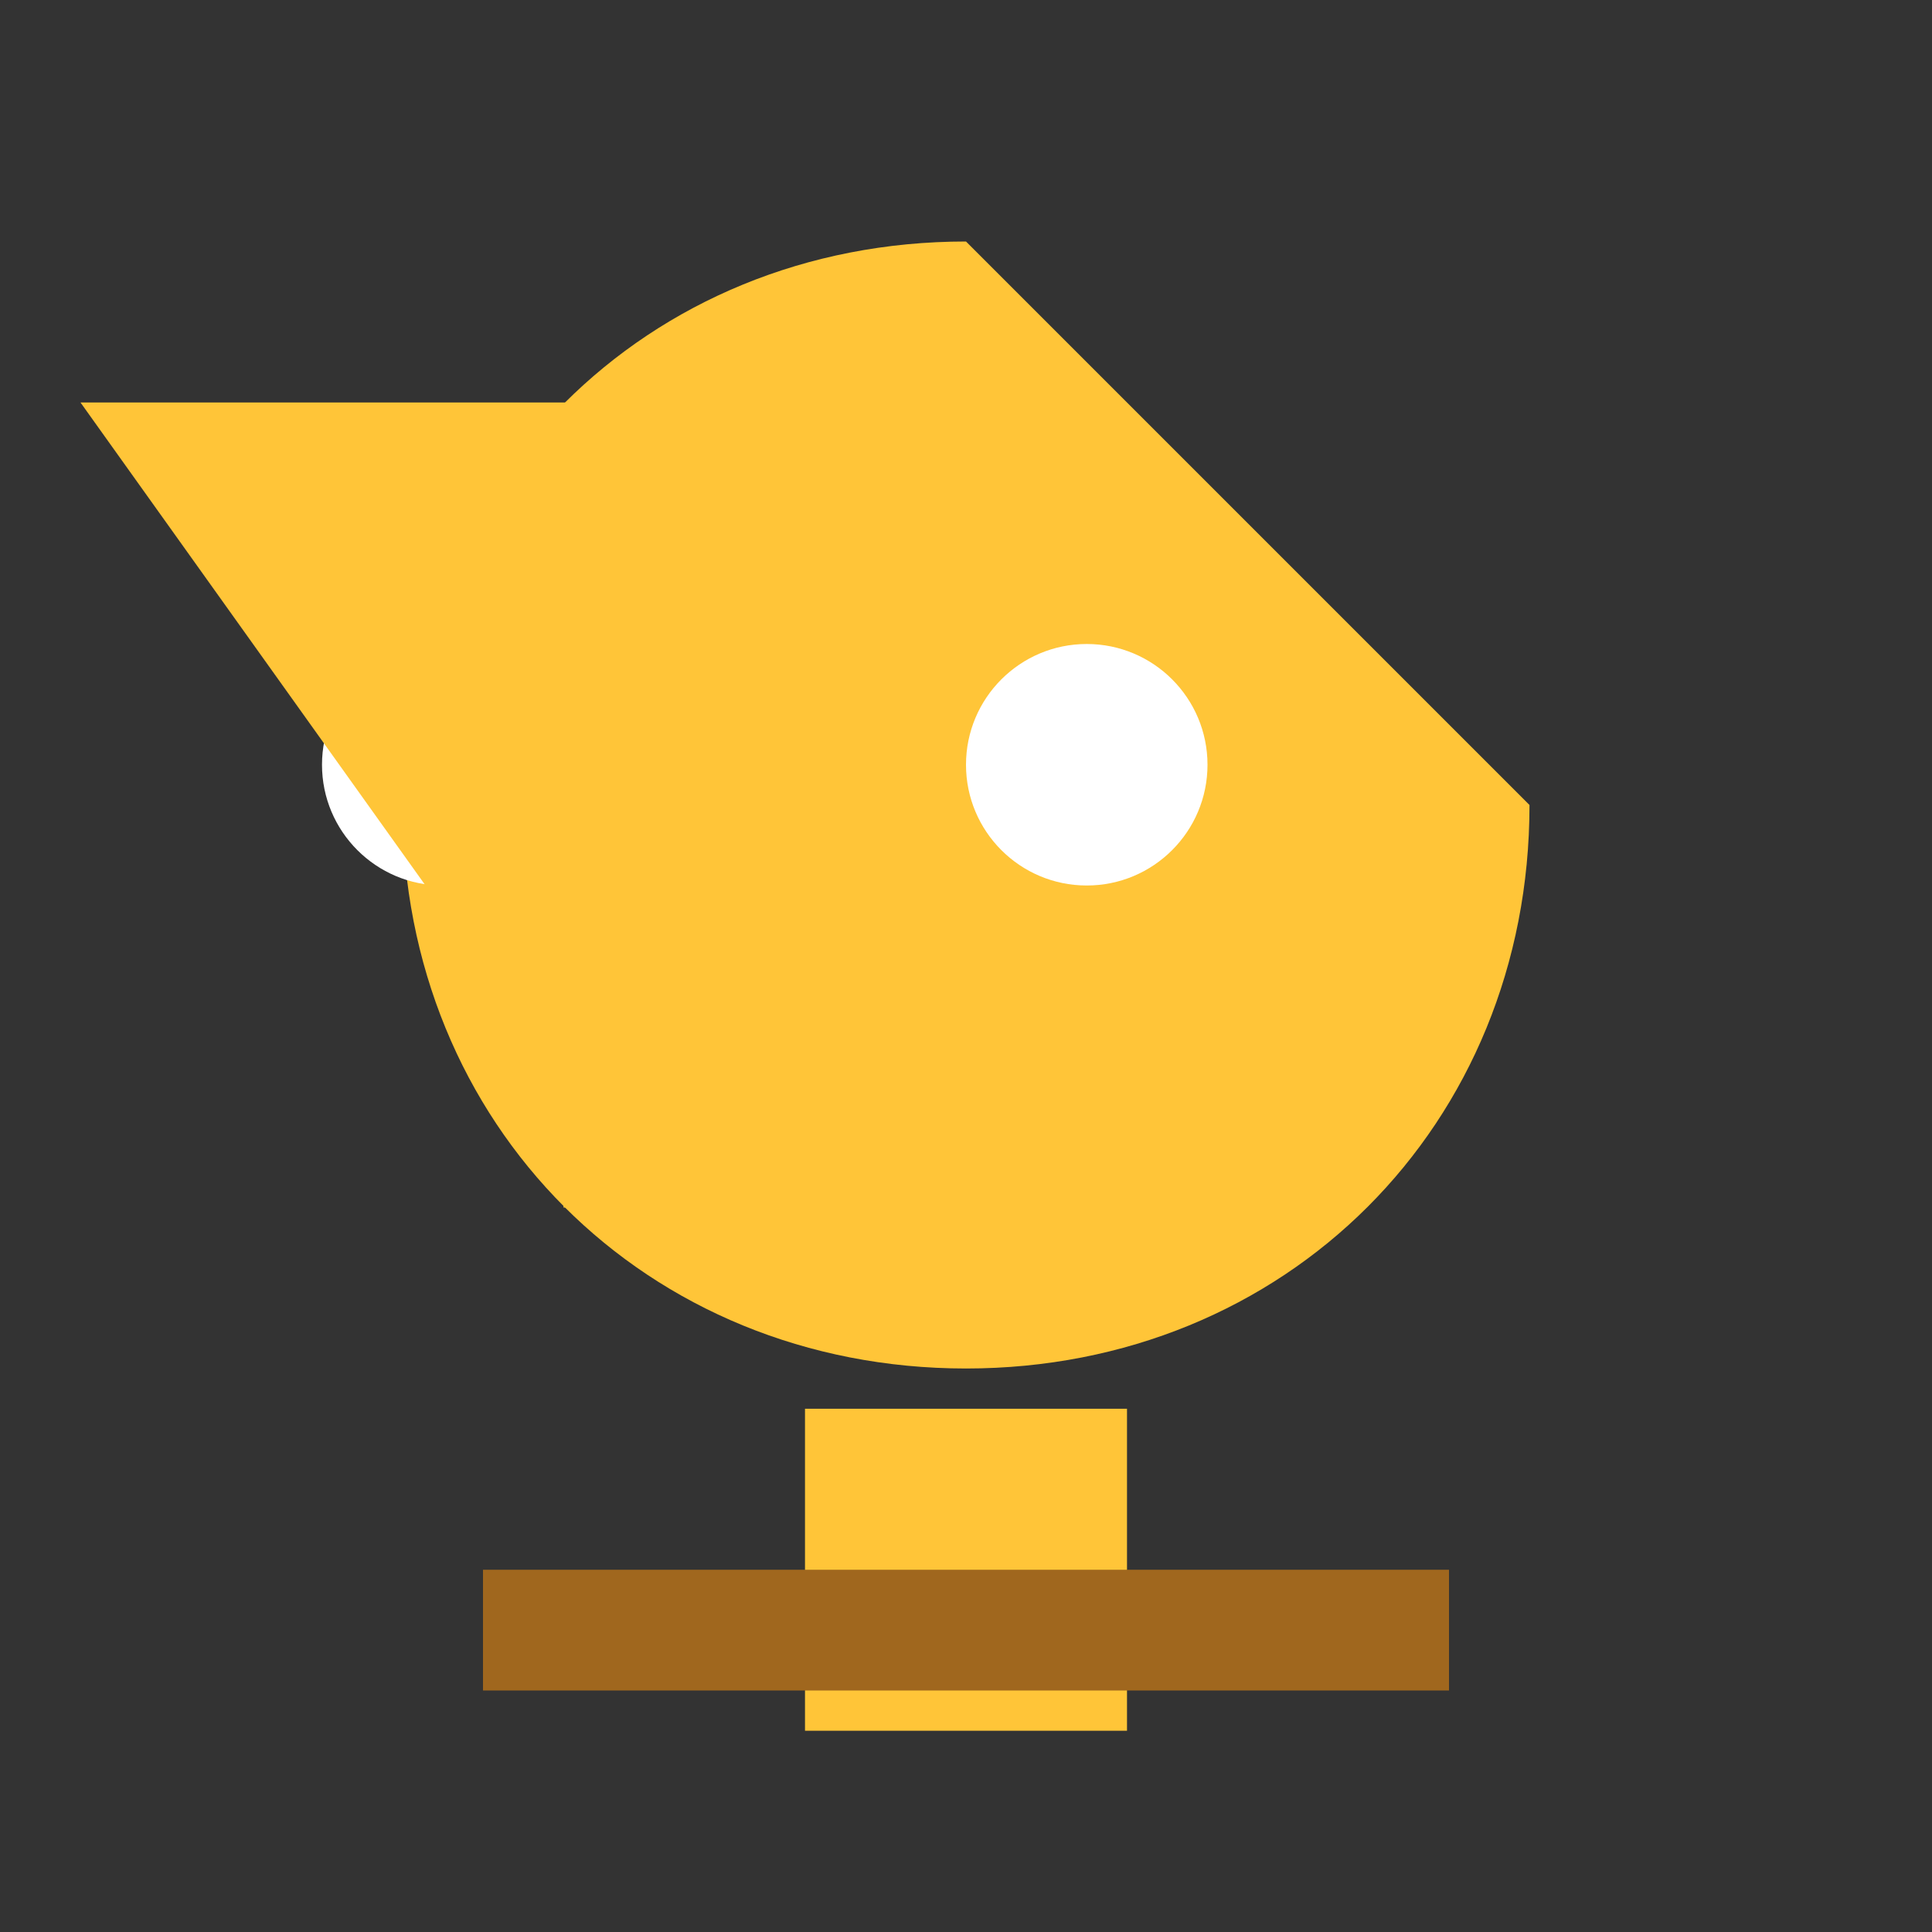 <svg xmlns="http://www.w3.org/2000/svg" viewBox="0 0 48 48">
  <rect x="0" y="0" width="48" height="48" fill="#333333" stroke="none"/>
  <!-- Body -->
  <path d="M24 6c-7.95 0-14 6.05-14 14s6.05 14 14 14 14-6.05 14-14z" fill="#FFC538"/>

  <!-- Eyes -->
  <circle cx="27" cy="19" r="3" fill="#FFF"/>
  <circle cx="11" cy="19" r="3" fill="#FFF"/>

  <!-- Beak -->
  <path d="M14,22h6v8h-6z" fill="#FFC538"/>

  <!-- Feet -->
  <rect x="20" y="35" width="8" height="8" fill="#FFC538"/>
  <rect x="12" y="39" width="24" height="3" fill="#A0671E"/>

  <!-- Wings -->
  <polygon points="2,10 12,24 27,10" fill="#FFC538"/>
</svg>